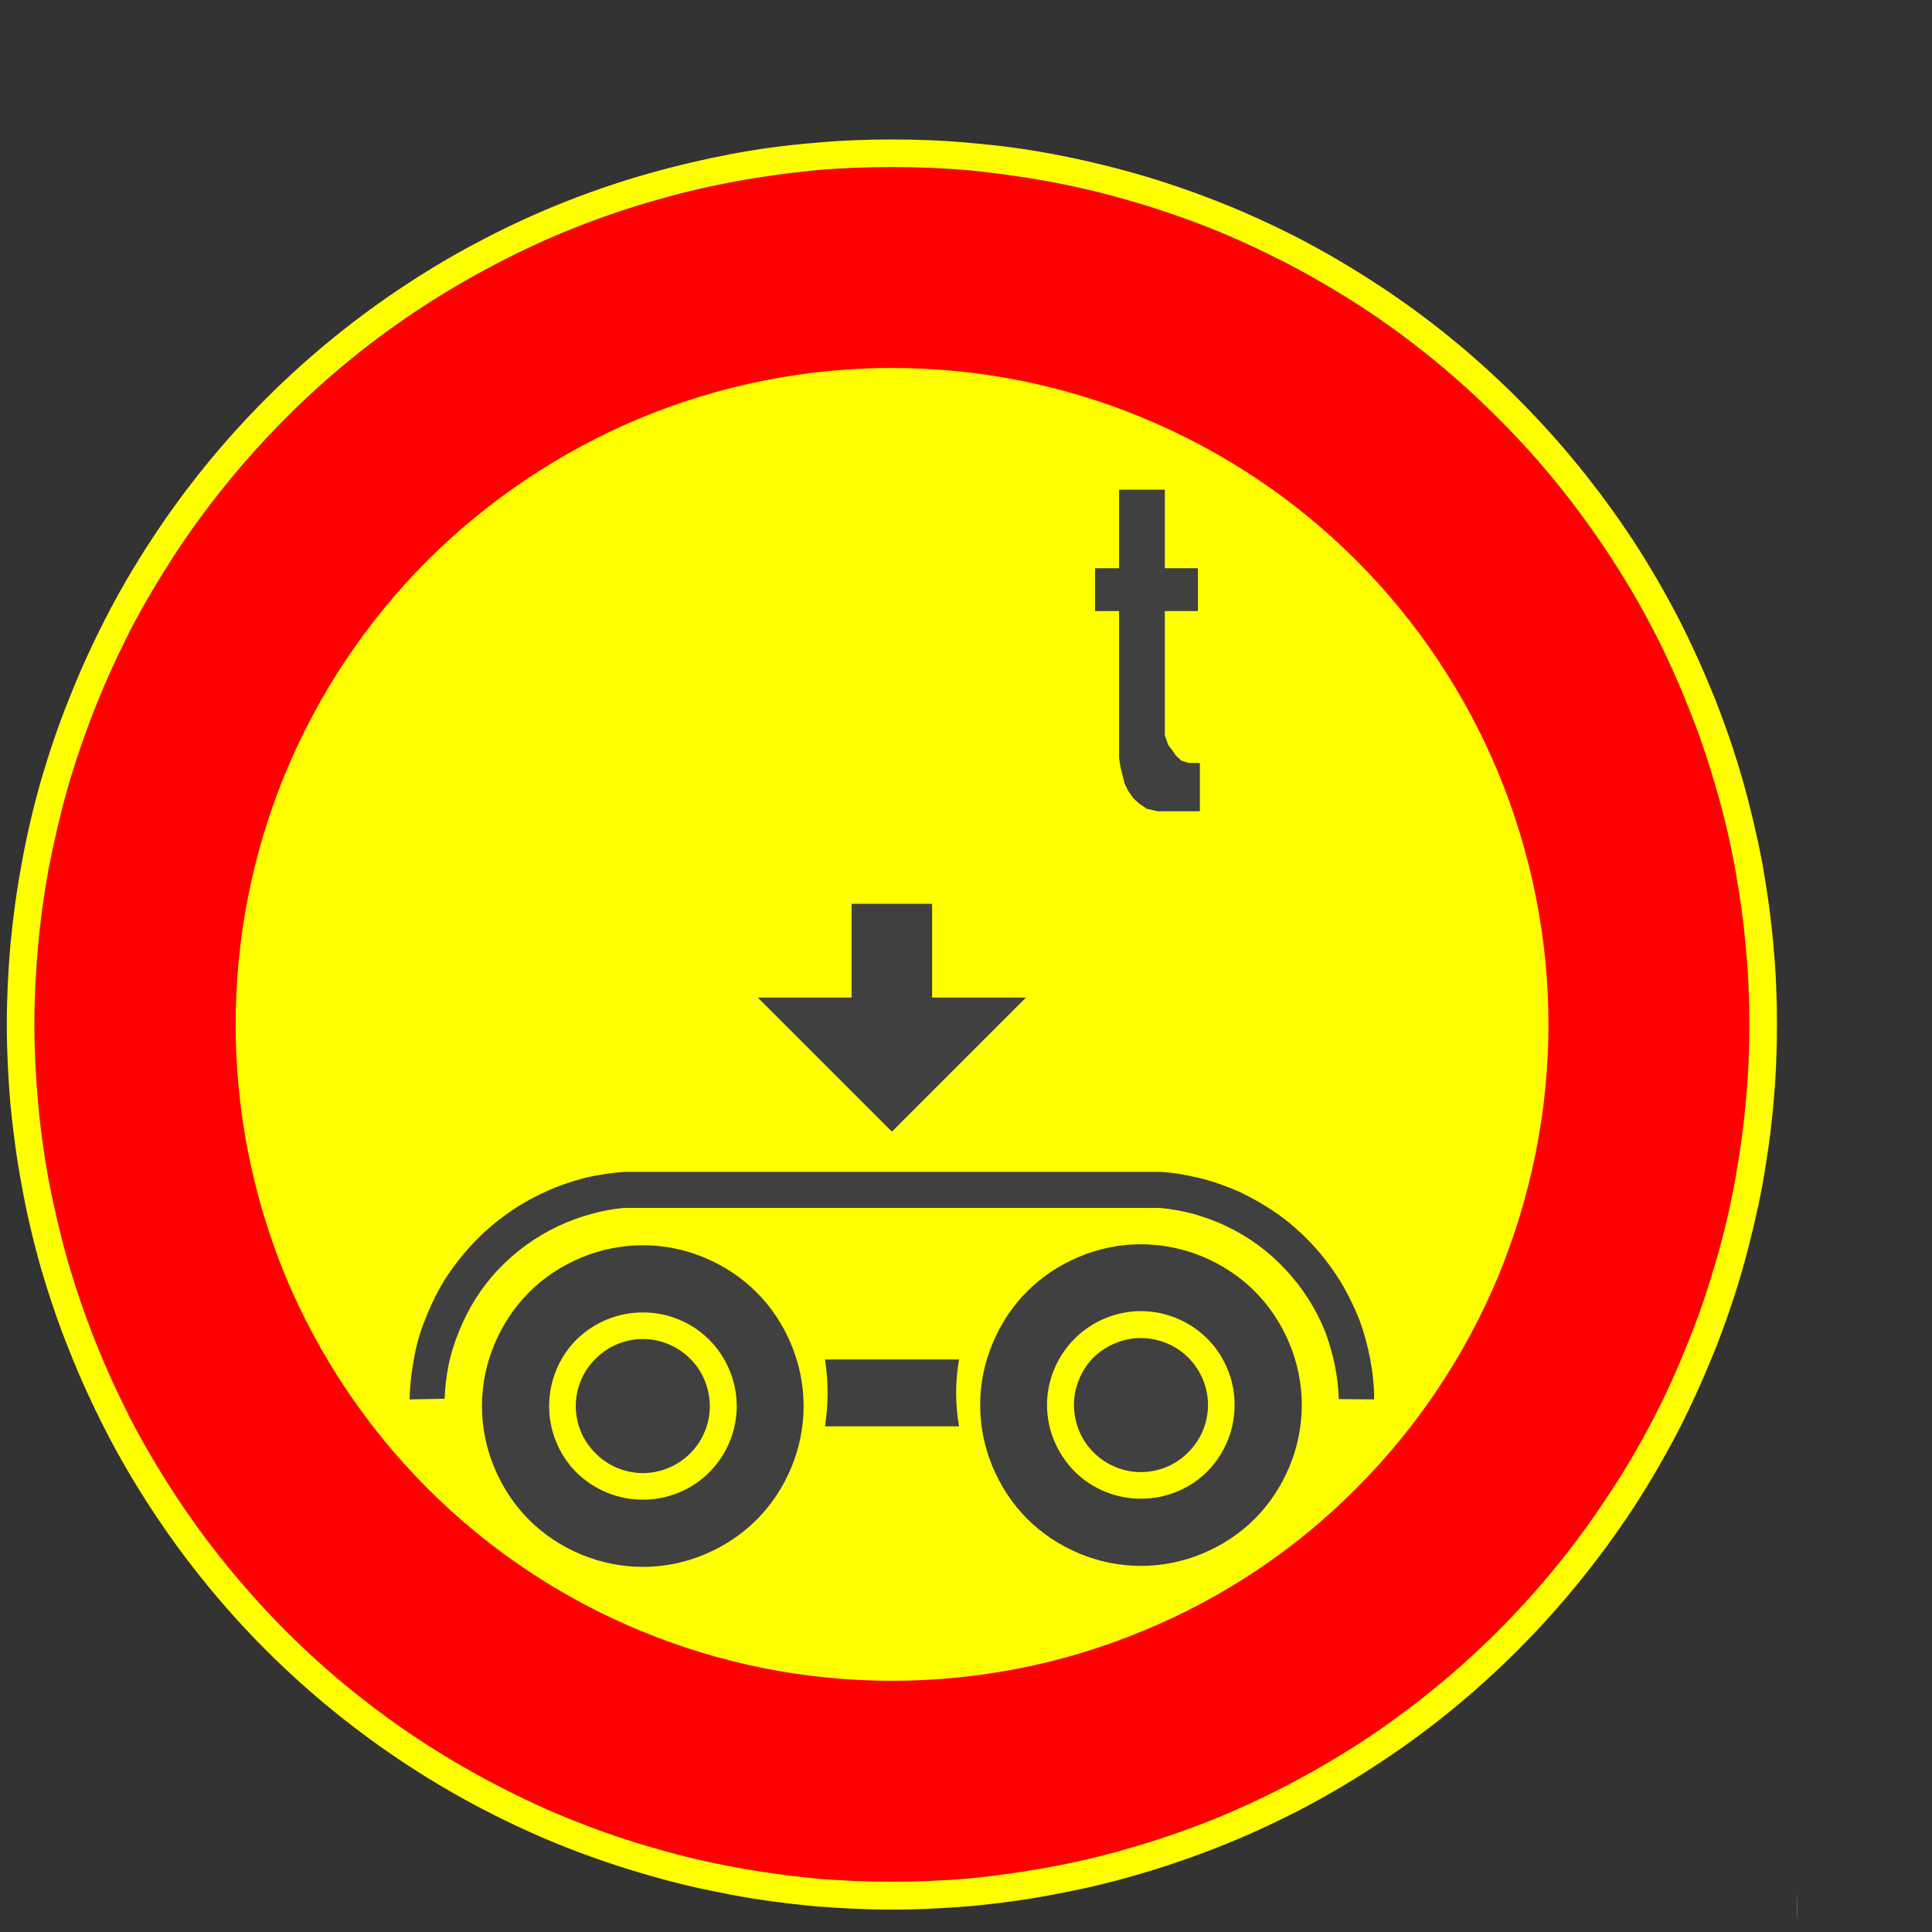 <?xml version="1.0" encoding="utf-8"?>
<!-- Generator: Adobe Illustrator 14.0.0, SVG Export Plug-In . SVG Version: 6.00 Build 43363)  -->
<!DOCTYPE svg PUBLIC "-//W3C//DTD SVG 1.1//EN" "http://www.w3.org/Graphics/SVG/1.1/DTD/svg11.dtd">
<svg version="1.1" id="Layer_1" xmlns="http://www.w3.org/2000/svg" xmlns:xlink="http://www.w3.org/1999/xlink" x="0px" y="0px"
	 width="595.276px" height="595.276px" viewBox="0 0 595.276 595.276" enable-background="new 0 0 595.276 595.276"
	 xml:space="preserve">
<rect x="0" y="0" width="595.276" height="595.276" fill="#333333" stroke="none"/>
<g>
	<defs>
		<polyline id="SVGID_1_" points="0,595.276 553.946,595.276 553.946,28.74 0,28.74 0,595.276 		"/>
	</defs>
	<clipPath id="SVGID_2_">
		<use xlink:href="#SVGID_1_"  overflow="visible"/>
	</clipPath>
	<path clip-path="url(#SVGID_2_)" fill-rule="evenodd" clip-rule="evenodd" fill="#FF0000" d="M539,315.676
		c0-34.7-6.8-69.101-20.1-101.101c-13.3-32.1-32.7-61.2-57.3-85.7c-24.5-24.6-53.601-44-85.7-57.3c-32-13.3-66.4-20.1-101.1-20.1
		s-69,6.8-101.1,20.1c-32,13.3-61.2,32.7-85.7,57.3c-24.5,24.5-44,53.6-57.3,85.7c-13.2,32-20.1,66.4-20.1,101.101
		c0,34.6,6.9,69,20.1,101.1c13.3,32,32.8,61.1,57.3,85.7c24.5,24.5,53.7,44,85.7,57.2c32.1,13.3,66.4,20.1,101.1,20.1
		s69.1-6.8,101.1-20.1c32.1-13.2,61.2-32.7,85.7-57.2c24.6-24.601,44-53.7,57.3-85.7C532.2,384.676,539,350.276,539,315.676"/>
	<path clip-path="url(#SVGID_2_)" fill-rule="evenodd" clip-rule="evenodd" fill="#FFFF00" d="M477.1,315.676
		c0-26.601-5.3-52.9-15.4-77.4c-10.2-24.6-25.1-46.9-43.899-65.7c-18.7-18.7-41-33.6-65.601-43.8c-24.5-10.2-50.8-15.4-77.4-15.4
		c-26.5,0-52.8,5.2-77.4,15.4c-24.5,10.2-46.8,25.1-65.6,43.8c-18.8,18.8-33.7,41.1-43.9,65.7c-10.1,24.5-15.3,50.8-15.3,77.4
		c0,26.5,5.2,52.8,15.3,77.399c10.2,24.5,25.1,46.8,43.9,65.601c18.8,18.8,41.1,33.699,65.6,43.8c24.6,10.2,50.9,15.399,77.4,15.399
		c26.6,0,52.9-5.199,77.4-15.399c24.601-10.101,46.9-25,65.601-43.8c18.8-18.801,33.699-41.101,43.899-65.601
		C471.8,368.476,477.1,342.176,477.1,315.676"/>
	<path clip-path="url(#SVGID_2_)" fill-rule="evenodd" clip-rule="evenodd" fill="#404040" d="M254.2,439.476h41.3
		c-0.6-3.4-0.9-6.9-0.9-10.3c0-3.5,0.3-6.9,0.9-10.301h-41.3c0.5,3.4,0.8,6.801,0.8,10.301C255,432.576,254.7,436.076,254.2,439.476
		"/>
	<path clip-path="url(#SVGID_2_)" fill-rule="evenodd" clip-rule="evenodd" fill="#404040" d="M247.6,433.276c0-6.6-1.3-13-3.8-19
		s-6.1-11.5-10.7-16.1c-4.6-4.601-10.1-8.2-16.1-10.7s-12.4-3.8-18.9-3.8s-13,1.3-19,3.8s-11.5,6.1-16.1,10.7
		c-4.6,4.6-8.2,10.1-10.7,16.1s-3.8,12.4-3.8,19c0,6.5,1.3,12.9,3.8,18.9s6.1,11.5,10.7,16.1s10.1,8.2,16.1,10.7s12.5,3.8,19,3.8
		s12.9-1.3,18.9-3.8s11.5-6.101,16.1-10.7s8.2-10.1,10.7-16.1S247.6,439.776,247.6,433.276"/>
	<path clip-path="url(#SVGID_2_)" fill-rule="evenodd" clip-rule="evenodd" fill="#404040" d="M401.1,432.875
		c0-6.5-1.3-12.899-3.8-18.899s-6.101-11.5-10.7-16.101c-4.601-4.6-10.101-8.199-16.101-10.699s-12.5-3.801-19-3.801
		s-12.899,1.301-18.899,3.801s-11.5,6.1-16.101,10.699c-4.6,4.601-8.199,10.101-10.699,16.101S302,426.375,302,432.875
		s1.301,13,3.801,19s6.1,11.5,10.699,16.101c4.601,4.6,10.101,8.2,16.101,10.7s12.399,3.8,18.899,3.8s13-1.3,19-3.8
		s11.5-6.101,16.101-10.7c4.6-4.601,8.2-10.101,10.7-16.101S401.1,439.375,401.1,432.875"/>
	<path clip-path="url(#SVGID_2_)" fill-rule="evenodd" clip-rule="evenodd" fill="#404040" d="M137,430.976
		c0.1-3.4,0.5-6.8,1.2-10.3c0.7-3.5,1.8-7,3.2-10.4c2.8-7,6.8-13.5,12.1-19.1c5.4-5.7,11.6-10.101,18.3-13.301
		c3.4-1.6,6.8-2.899,10.3-3.8c3.4-1,6.8-1.6,10.2-1.899h165.1c3.3,0.3,6.7,0.899,10.2,1.8c3.399,1,6.899,2.2,10.2,3.8
		c6.8,3.2,13,7.7,18.3,13.4c5.3,5.6,9.399,12.199,12.2,19.1c1.3,3.5,2.3,7,3,10.5c0.699,3.5,1.1,6.9,1.199,10.3l10.9,0.101
		c0-4-0.4-8.101-1.2-12.301c-0.8-4.199-1.899-8.399-3.5-12.6c-1.7-4.2-3.7-8.2-6.1-12.1c-2.5-3.9-5.3-7.601-8.5-11
		c-3.2-3.4-6.601-6.4-10.4-9.101c-3.7-2.6-7.7-4.899-11.7-6.8c-4.1-1.8-8.199-3.3-12.399-4.3c-4.101-1-8.2-1.7-12.2-1.9H192.3
		c-4,0.3-8.2,0.9-12.3,1.9c-4.1,1.1-8.3,2.5-12.3,4.399c-4.1,1.9-8,4.101-11.7,6.801c-3.8,2.699-7.2,5.699-10.4,9.1
		c-3.2,3.4-6,7-8.5,10.9c-2.4,3.899-4.4,8-6,12.1c-1.7,4.2-2.9,8.4-3.6,12.6c-0.8,4.2-1.2,8.301-1.3,12.301L137,430.976"/>
	<polyline clip-path="url(#SVGID_2_)" fill-rule="evenodd" clip-rule="evenodd" fill="#404040" points="287.2,278.476 
		262.4,278.476 262.4,307.375 233.5,307.375 274.8,348.676 316.1,307.375 287.2,307.375 287.2,278.476 	"/>
	<polyline clip-path="url(#SVGID_2_)" fill-rule="evenodd" clip-rule="evenodd" fill="#404040" points="358.9,223.376 
		358.9,188.276 369.1,188.276 369.1,175.076 358.9,175.076 358.9,150.876 344.8,150.876 344.8,175.076 337.4,175.076 337.4,188.276 
		344.8,188.276 344.8,233.576 345.3,236.676 345.9,238.976 346.5,241.376 347.6,243.676 349.3,246.076 351,247.576 353.3,249.176 
		356.7,249.976 363.4,249.976 369.7,249.976 369.7,235.076 366.3,235.076 364,234.376 362.3,232.776 361.2,231.176 360,229.676 
		358.9,226.576 358.9,223.376 	"/>
	<path clip-path="url(#SVGID_2_)" fill-rule="evenodd" clip-rule="evenodd" fill="#FFFF00" d="M227,433.276c0-7.7-3.1-15.1-8.5-20.5
		s-12.8-8.4-20.4-8.4c-7.7,0-15,3-20.5,8.4c-5.4,5.4-8.4,12.8-8.4,20.5c0,7.6,3,15,8.4,20.4c5.5,5.399,12.8,8.399,20.5,8.399
		c7.6,0,15-3,20.4-8.399C223.9,448.276,227,440.875,227,433.276"/>
	<path clip-path="url(#SVGID_2_)" fill-rule="evenodd" clip-rule="evenodd" fill="#FFFF00" d="M380.4,432.875c0-7.6-3-15-8.4-20.399
		c-5.399-5.4-12.8-8.5-20.5-8.5c-7.6,0-15,3.1-20.399,8.5c-5.4,5.399-8.5,12.8-8.5,20.399c0,7.7,3.1,15,8.5,20.5
		c5.399,5.4,12.8,8.4,20.399,8.4c7.7,0,15.101-3,20.5-8.4C377.4,447.875,380.4,440.576,380.4,432.875"/>
	<path clip-path="url(#SVGID_2_)" fill-rule="evenodd" clip-rule="evenodd" fill="#404040" d="M218.7,433.276c0-5.5-2.2-10.8-6-14.6
		c-3.9-3.9-9.2-6.101-14.6-6.101c-5.5,0-10.8,2.2-14.6,6.101c-3.9,3.8-6.1,9.1-6.1,14.6c0,5.4,2.2,10.7,6.1,14.5
		c3.8,3.9,9.1,6.1,14.6,6.1c5.4,0,10.7-2.199,14.6-6.1C216.5,443.976,218.7,438.676,218.7,433.276"/>
	<path clip-path="url(#SVGID_2_)" fill-rule="evenodd" clip-rule="evenodd" fill="#404040" d="M372.2,432.875
		c0-5.399-2.2-10.699-6.1-14.6c-3.8-3.8-9.101-6-14.601-6c-5.399,0-10.699,2.2-14.6,6c-3.8,3.9-6,9.2-6,14.6
		c0,5.5,2.2,10.801,6,14.601c3.9,3.899,9.2,6.1,14.6,6.1c5.5,0,10.801-2.2,14.601-6.1C370,443.676,372.2,438.375,372.2,432.875"/>
	<path clip-path="url(#SVGID_2_)" fill-rule="evenodd" clip-rule="evenodd" fill="#FFFF00" d="M539,315.676
		c0,7.699-0.3,15.699-1.1,23.699c-0.7,8-1.8,16.101-3.3,24.301c-1.5,8.199-3.4,16.399-5.8,24.6c-2.4,8.3-5.101,16.5-8.4,24.6
		c-3.2,8.101-6.8,16.2-10.9,24.101c-4.1,7.899-8.6,15.7-13.6,23.2c-9.9,15.199-21.3,29.3-34.3,42.3
		c-12.9,12.899-27.101,24.399-42.2,34.3c-7.6,4.9-15.3,9.4-23.2,13.5c-8,4.1-16,7.8-24.1,11c-8.2,3.2-16.4,6-24.601,8.3
		c-8.199,2.4-16.399,4.3-24.6,5.8s-16.3,2.601-24.3,3.4c-8.1,0.7-16,1-23.8,1c-7.8,0-15.7-0.3-23.7-1c-8.1-0.8-16.2-1.9-24.4-3.4
		c-8.1-1.5-16.4-3.399-24.6-5.8c-8.2-2.3-16.4-5.1-24.5-8.3c-8.2-3.2-16.2-6.9-24.1-11s-15.7-8.6-23.2-13.5
		c-15.2-9.9-29.4-21.4-42.3-34.3c-12.9-13-24.4-27.101-34.3-42.3c-4.9-7.5-9.5-15.301-13.6-23.2c-4-7.9-7.7-16-10.9-24.101
		c-3.2-8.1-6-16.3-8.4-24.6c-2.3-8.2-4.2-16.4-5.8-24.6c-1.5-8.2-2.6-16.301-3.3-24.301c-0.7-8-1.1-16-1.1-23.699
		c0-7.801,0.4-15.801,1.1-23.8c0.7-8,1.8-16.1,3.3-24.3c1.6-8.2,3.5-16.4,5.8-24.6c2.4-8.3,5.2-16.5,8.4-24.6
		c3.2-8.1,6.9-16.2,10.9-24.1c4.1-7.9,8.7-15.6,13.6-23.2c9.9-15.1,21.4-29.3,34.3-42.2c12.9-13,27.1-24.5,42.3-34.4
		c7.5-4.9,15.3-9.4,23.2-13.5c7.9-4.1,15.9-7.8,24.1-11c8.1-3.2,16.3-6,24.5-8.3c8.2-2.4,16.5-4.3,24.6-5.8
		c8.2-1.5,16.3-2.6,24.4-3.4c8-0.7,15.9-1,23.7-1c7.8,0,15.7,0.3,23.8,1c8,0.8,16.1,1.9,24.3,3.4s16.4,3.4,24.6,5.8
		c8.2,2.3,16.4,5.1,24.601,8.3c8.1,3.2,16.1,6.9,24.1,11c7.9,4.1,15.601,8.6,23.2,13.5c15.1,9.9,29.3,21.4,42.2,34.4
		c13,12.9,24.399,27.1,34.3,42.2c5,7.6,9.5,15.3,13.6,23.2c4.101,7.9,7.7,16,10.9,24.1c3.3,8.1,6,16.3,8.4,24.6
		c2.399,8.2,4.3,16.4,5.8,24.6c1.5,8.2,2.6,16.3,3.3,24.3C538.7,299.875,539,307.875,539,315.676 M547.5,315.676
		c0-8.101-0.3-16.301-1.1-24.5c-0.7-8.3-1.9-16.7-3.4-25.2c-1.6-8.4-3.6-16.9-6-25.4c-2.399-8.5-5.3-16.9-8.6-25.3
		c-3.4-8.4-7.1-16.7-11.3-24.9c-4.3-8.2-8.9-16.2-14-24c-10.3-15.6-22.101-30.2-35.5-43.6c-13.3-13.3-27.9-25.2-43.601-35.4
		c-7.8-5.1-15.8-9.8-23.899-14c-8.2-4.2-16.5-8-24.9-11.3c-8.399-3.3-16.899-6.2-25.3-8.6c-8.5-2.4-17-4.4-25.5-6
		c-8.4-1.6-16.8-2.7-25.1-3.4c-8.3-0.8-16.4-1.1-24.5-1.1c-8,0-16.2,0.3-24.5,1.1c-8.3,0.7-16.7,1.8-25.1,3.4
		c-8.4,1.6-16.9,3.6-25.4,6c-8.5,2.4-17,5.3-25.4,8.6c-8.4,3.3-16.7,7.1-24.8,11.3c-8.2,4.2-16.2,8.9-24,14
		c-15.6,10.2-30.3,22.1-43.6,35.4c-13.4,13.4-25.2,28-35.4,43.6c-5.1,7.8-9.8,15.8-14,24c-4.2,8.2-8,16.5-11.3,24.9
		c-3.4,8.4-6.2,16.8-8.7,25.3c-2.4,8.5-4.4,17-5.9,25.4c-1.6,8.5-2.7,16.9-3.5,25.2c-0.7,8.2-1.1,16.4-1.1,24.5
		c0,8,0.4,16.199,1.1,24.5c0.8,8.199,1.9,16.6,3.5,25.1c1.5,8.4,3.5,16.9,5.9,25.4c2.5,8.5,5.3,16.899,8.7,25.3
		c3.3,8.399,7.1,16.7,11.3,24.899c4.2,8.2,8.9,16.2,14,24c10.2,15.601,22,30.2,35.4,43.601c13.3,13.3,28,25.2,43.6,35.399
		c7.8,5.101,15.8,9.801,24,14c8.1,4.2,16.4,8,24.8,11.301c8.4,3.3,16.9,6.199,25.4,8.6c8.5,2.5,16.9,4.4,25.4,6
		c8.4,1.6,16.8,2.7,25.1,3.5c8.3,0.7,16.5,1.1,24.5,1.1c8.1,0,16.2-0.399,24.5-1.1c8.3-0.8,16.699-1.9,25.1-3.5
		c8.5-1.6,17-3.5,25.5-6c8.4-2.4,16.9-5.3,25.3-8.6c8.4-3.301,16.7-7.101,24.9-11.301c8.1-4.199,16.1-8.899,23.899-14
		c15.7-10.199,30.301-22.1,43.601-35.399c13.399-13.4,25.2-28,35.5-43.601c5.1-7.8,9.7-15.8,14-24c4.2-8.199,7.899-16.5,11.3-24.899
		c3.3-8.4,6.2-16.8,8.6-25.3c2.4-8.5,4.4-17,6-25.4c1.5-8.5,2.7-16.9,3.4-25.1C547.2,331.875,547.5,323.676,547.5,315.676"/>
</g>
<g>
	<defs>
		<polyline id="SVGID_3_" points="0,595.276 553.946,595.276 553.946,28.74 0,28.74 0,595.276 		"/>
	</defs>
	<clipPath id="SVGID_4_">
		<use xlink:href="#SVGID_3_"  overflow="visible"/>
	</clipPath>
	<path clip-path="url(#SVGID_4_)" fill-rule="evenodd" clip-rule="evenodd" fill="#FF7F00" d="M553.8,583.576
		c-0.101,1.3-0.101,2.7-0.101,4.101c0,1.3,0,2.699,0.101,4V583.576"/>
</g>
</svg>

